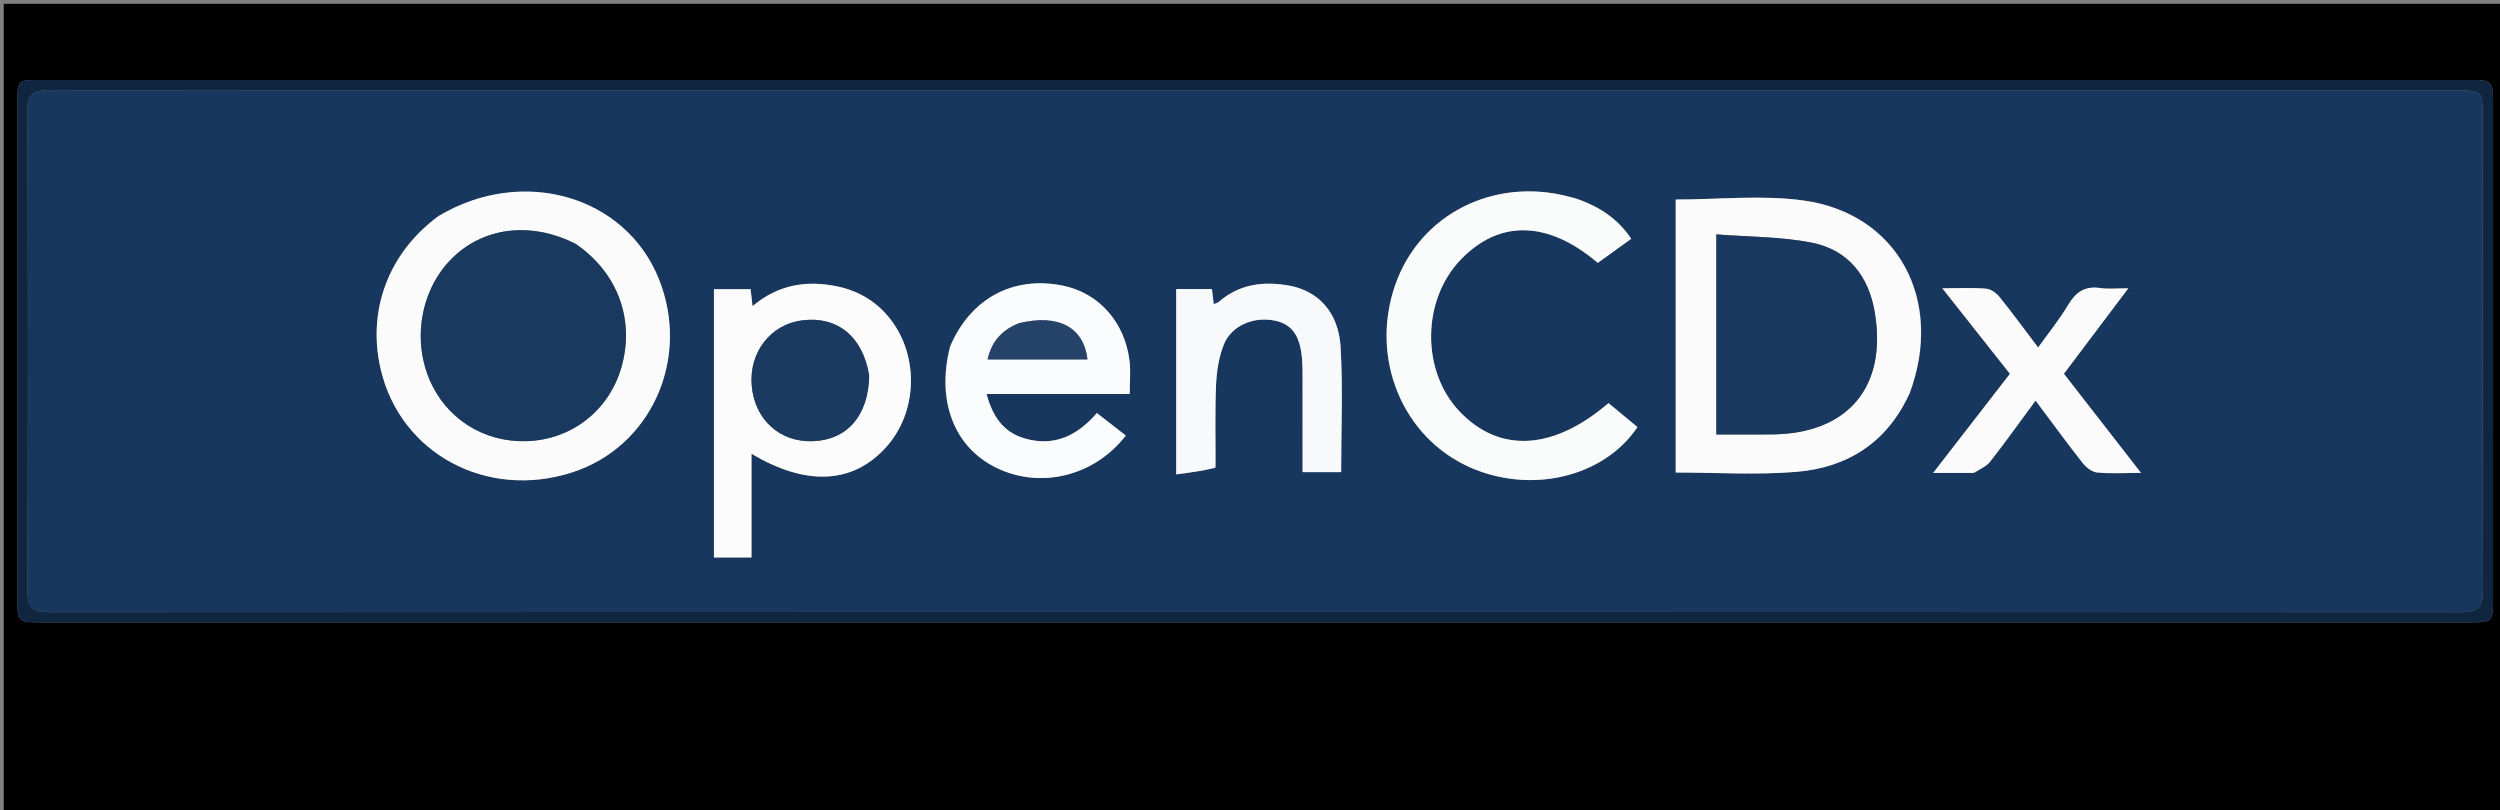 <svg version="1.1" id="Layer_1" xmlns="http://www.w3.org/2000/svg" xmlns:xlink="http://www.w3.org/1999/xlink" x="0px" y="0px"
	 width="100%" viewBox="0 0 719 233" enable-background="new 0 0 719 233" xml:space="preserve">
<rect x="0" y="0" width="719" height="233" fill="#808080" stroke="none"/>
<path fill="#000000" opacity="1" stroke="none" 
	d="
M549,234 
	C366.048,234 183.596,234 1.072,234 
	C1.072,156.402 1.072,78.803 1.072,1.102 
	C240.667,1.102 480.333,1.102 719.978,1.102 
	C719.978,78.737 719.978,156.369 719.978,234 
	C663.137,234 606.318,234 549,234 
M345.5,23 
	C234.174,23 122.849,22.999 11.523,23.002 
	C5.014,23.002 5.003,23.015 5.003,29.6 
	C4.999,77.097 4.998,124.594 5.004,172.09 
	C5.005,178.98 5.024,178.997 12.024,178.998 
	C244.675,179.001 477.326,179.001 709.977,178.998 
	C716.976,178.997 716.995,178.98 716.996,172.089 
	C717.003,124.926 717,77.762 716.999,30.599 
	C716.999,23.003 716.996,23 709.475,23 
	C588.484,23 467.492,23 345.5,23 
z"/>
<path fill="#10253F" opacity="1" stroke="none" 
	d="
M346,23 
	C467.492,23 588.484,23 709.475,23 
	C716.996,23 716.999,23.003 716.999,30.599 
	C717,77.762 717.003,124.926 716.996,172.089 
	C716.995,178.98 716.976,178.997 709.977,178.998 
	C477.326,179.001 244.675,179.001 12.024,178.998 
	C5.024,178.997 5.005,178.98 5.004,172.09 
	C4.998,124.594 4.999,77.097 5.003,29.6 
	C5.003,23.015 5.014,23.002 11.523,23.002 
	C122.849,22.999 234.174,23 346,23 
M103.5,26.028 
	C73.674,26.028 43.848,26.134 14.024,25.924 
	C9.101,25.889 7.892,27.495 7.908,32.206 
	C8.063,78.027 8.083,123.85 7.888,169.671 
	C7.866,174.813 9.411,176.075 14.4,176.072 
	C245.509,175.957 476.618,175.955 707.727,176.08 
	C712.904,176.083 714.121,174.5 714.102,169.544 
	C713.925,124.222 713.999,78.9 713.998,33.578 
	C713.997,26.032 713.994,26.029 706.35,26.029 
	C505.733,26.028 305.117,26.028 103.5,26.028 
z"/>
<path fill="#18375E" opacity="1" stroke="none" 
	d="
M104,26.028 
	C305.117,26.028 505.733,26.028 706.35,26.029 
	C713.994,26.029 713.997,26.032 713.998,33.578 
	C713.999,78.9 713.925,124.222 714.102,169.544 
	C714.121,174.5 712.904,176.083 707.727,176.08 
	C476.618,175.955 245.509,175.957 14.4,176.072 
	C9.411,176.075 7.866,174.813 7.888,169.671 
	C8.083,123.85 8.063,78.027 7.908,32.206 
	C7.892,27.495 9.101,25.889 14.024,25.924 
	C43.848,26.134 73.674,26.028 104,26.028 
M125.861,62.303 
	C111.664,72.784 105.503,89.402 109.529,106.351 
	C115.262,130.488 139.976,143.756 164.515,135.869 
	C187.246,128.564 198.653,103.23 189.524,80.33 
	C179.952,56.322 150.356,47.68 125.861,62.303 
M549.344,112.761 
	C559.144,86.316 545.814,61.418 518.718,57.668 
	C506.703,56.005 494.265,57.388 481.935,57.388 
	C481.935,83.591 481.935,109.665 481.935,135.898 
	C493.656,135.898 505.191,136.652 516.586,135.709 
	C531.259,134.495 542.694,127.396 549.344,112.761 
M216.133,144.51 
	C216.133,139.942 216.133,135.374 216.133,130.5 
	C232.03,139.964 245.438,139.146 254.945,128.493 
	C263.793,118.58 264.37,102.744 256.284,92.074 
	C252.397,86.946 247.207,83.754 241.014,82.418 
	C232.206,80.518 223.892,81.754 216.426,88.051 
	C216.182,85.918 216.024,84.53 215.869,83.168 
	C212.161,83.168 208.739,83.168 205.329,83.168 
	C205.329,109.088 205.329,134.75 205.329,160.321 
	C209.104,160.321 212.491,160.321 216.133,160.321 
	C216.133,155.134 216.133,150.319 216.133,144.51 
M453.262,57.1 
	C452.619,56.929 451.976,56.756 451.333,56.585 
	C429.64,50.831 408.365,61.605 401.275,81.935 
	C393.925,103.01 403.302,125.822 422.859,134.445 
	C440.368,142.165 461.303,137.22 470.928,122.823 
	C468.171,120.539 465.381,118.226 462.613,115.933 
	C446.663,129.587 431.228,130.402 419.745,118.31 
	C408.717,106.697 408.891,86.314 420.119,74.646 
	C431.211,63.119 445.199,63.407 459.522,75.602 
	C462.678,73.328 465.878,71.023 469.143,68.671 
	C465.287,62.958 460.141,59.498 453.262,57.1 
M273.14,99.951 
	C269.264,115.312 274.412,128.606 286.528,134.525 
	C299.242,140.735 314.749,136.966 323.772,125.26 
	C321.055,123.145 318.336,121.028 315.464,118.792 
	C309.817,125.348 303.071,128.588 294.563,126.056 
	C288.611,124.285 285.489,119.851 283.735,113.321 
	C297.801,113.321 311.331,113.321 324.906,113.321 
	C324.906,109.746 325.207,106.735 324.853,103.804 
	C323.5,92.623 316.007,84.269 305.727,82.163 
	C291.481,79.244 279.185,85.73 273.14,99.951 
M349.617,134.067 
	C349.626,126.244 349.398,118.411 349.742,110.602 
	C349.914,106.698 350.554,102.606 352.009,99.016 
	C354.219,93.563 360.631,90.966 366.666,92.216 
	C371.48,93.212 373.863,96.417 374.445,102.974 
	C374.665,105.454 374.611,107.961 374.616,110.456 
	C374.634,118.892 374.623,127.328 374.623,135.781 
	C378.635,135.781 382.07,135.781 385.713,135.781 
	C385.713,123.608 386.248,111.639 385.548,99.742 
	C384.965,89.835 379.12,83.614 370.669,82.123 
	C363.346,80.831 356.399,81.691 350.508,86.832 
	C350.173,87.125 349.662,87.216 349.067,87.472 
	C348.879,85.911 348.711,84.517 348.543,83.128 
	C344.864,83.128 341.599,83.128 338.276,83.128 
	C338.276,100.741 338.276,118.129 338.276,136.427 
	C342.31,135.911 345.919,135.45 349.617,134.067 
M567.937,136.011 
	C569.449,134.93 571.315,134.124 572.411,132.719 
	C576.799,127.092 580.949,121.279 585.429,115.207 
	C590.094,121.434 594.4,127.344 598.919,133.087 
	C599.924,134.364 601.609,135.728 603.1,135.879 
	C606.967,136.272 610.901,136.011 615.757,136.011 
	C607.934,125.951 600.753,116.718 593.579,107.494 
	C599.804,99.234 605.722,91.38 612.104,82.91 
	C608.713,82.91 606.344,83.195 604.07,82.849 
	C599.678,82.182 597.018,83.961 594.814,87.682 
	C592.381,91.787 589.328,95.525 586.168,99.952 
	C582.309,94.856 578.803,90.054 575.077,85.43 
	C574.162,84.294 572.578,83.14 571.215,83.027 
	C567.336,82.704 563.413,82.914 558.619,82.914 
	C565.501,91.621 571.749,99.528 578.058,107.511 
	C570.772,116.917 563.621,126.149 555.981,136.013 
	C560.417,136.013 563.742,136.013 567.937,136.011 
z"/>
<path fill="#FBFBFC" opacity="1" stroke="none" 
	d="
M126.17,62.112 
	C150.356,47.68 179.952,56.322 189.524,80.33 
	C198.653,103.23 187.246,128.564 164.515,135.869 
	C139.976,143.756 115.262,130.488 109.529,106.351 
	C105.503,89.402 111.664,72.784 126.17,62.112 
M165.309,69.999 
	C153.17,63.848 139.976,65.177 130.871,73.47 
	C121.455,82.046 118.381,96.582 123.392,108.837 
	C128.039,120.199 138.901,127.214 151.336,126.882 
	C164.219,126.539 175.016,118.219 178.653,105.834 
	C182.668,92.158 177.785,78.509 165.309,69.999 
z"/>
<path fill="#FBFBFC" opacity="1" stroke="none" 
	d="
M549.202,113.118 
	C542.694,127.396 531.259,134.495 516.586,135.709 
	C505.191,136.652 493.656,135.898 481.935,135.898 
	C481.935,109.665 481.935,83.591 481.935,57.388 
	C494.265,57.388 506.703,56.005 518.718,57.668 
	C545.814,61.418 559.144,86.316 549.202,113.118 
M493.619,118.451 
	C493.619,120.524 493.619,122.598 493.619,124.943 
	C499.488,124.943 504.62,124.992 509.751,124.935 
	C531.504,124.694 542.79,111.22 539.178,89.807 
	C537.399,79.257 531.454,71.838 521.005,69.78 
	C512.191,68.043 503.014,68.15 493.619,67.412 
	C493.619,84.913 493.619,101.185 493.619,118.451 
z"/>
<path fill="#FCFCFD" opacity="1" stroke="none" 
	d="
M216.133,145.007 
	C216.133,150.319 216.133,155.134 216.133,160.321 
	C212.491,160.321 209.104,160.321 205.329,160.321 
	C205.329,134.75 205.329,109.088 205.329,83.168 
	C208.739,83.168 212.161,83.168 215.869,83.168 
	C216.024,84.53 216.182,85.918 216.426,88.051 
	C223.892,81.754 232.206,80.518 241.014,82.418 
	C247.207,83.754 252.397,86.946 256.284,92.074 
	C264.37,102.744 263.793,118.58 254.945,128.493 
	C245.438,139.146 232.03,139.964 216.133,130.5 
	C216.133,135.374 216.133,139.942 216.133,145.007 
M249.973,107.788 
	C248.218,96.868 240.901,90.883 230.809,92.115 
	C221.641,93.233 215.377,101.29 216.193,110.912 
	C217.018,120.653 224.253,127.234 233.756,126.891 
	C243.606,126.535 249.727,119.659 249.973,107.788 
z"/>
<path fill="#FAFBFB" opacity="1" stroke="none" 
	d="
M453.637,57.226 
	C460.141,59.498 465.287,62.958 469.143,68.671 
	C465.878,71.023 462.678,73.328 459.522,75.602 
	C445.199,63.407 431.211,63.119 420.119,74.646 
	C408.891,86.314 408.717,106.697 419.745,118.31 
	C431.228,130.402 446.663,129.587 462.613,115.933 
	C465.381,118.226 468.171,120.539 470.928,122.823 
	C461.303,137.22 440.368,142.165 422.859,134.445 
	C403.302,125.822 393.925,103.01 401.275,81.935 
	C408.365,61.605 429.64,50.831 451.333,56.585 
	C451.976,56.756 452.619,56.929 453.637,57.226 
z"/>
<path fill="#FBFCFD" opacity="1" stroke="none" 
	d="
M273.283,99.575 
	C279.185,85.73 291.481,79.244 305.727,82.163 
	C316.007,84.269 323.5,92.623 324.853,103.804 
	C325.207,106.735 324.906,109.746 324.906,113.321 
	C311.331,113.321 297.801,113.321 283.735,113.321 
	C285.489,119.851 288.611,124.285 294.563,126.056 
	C303.071,128.588 309.817,125.348 315.464,118.792 
	C318.336,121.028 321.055,123.145 323.772,125.26 
	C314.749,136.966 299.242,140.735 286.528,134.525 
	C274.412,128.606 269.264,115.312 273.283,99.575 
M292.853,93.006 
	C288.083,94.897 285.19,98.271 284.036,103.362 
	C293.979,103.362 303.356,103.362 312.759,103.362 
	C311.666,94.119 304.423,90.227 292.853,93.006 
z"/>
<path fill="#F8F9FA" opacity="1" stroke="none" 
	d="
M349.572,134.528 
	C345.919,135.45 342.31,135.911 338.276,136.427 
	C338.276,118.129 338.276,100.741 338.276,83.128 
	C341.599,83.128 344.864,83.128 348.543,83.128 
	C348.711,84.517 348.879,85.911 349.067,87.472 
	C349.662,87.216 350.173,87.125 350.508,86.832 
	C356.399,81.691 363.346,80.831 370.669,82.123 
	C379.12,83.614 384.965,89.835 385.548,99.742 
	C386.248,111.639 385.713,123.608 385.713,135.781 
	C382.07,135.781 378.635,135.781 374.623,135.781 
	C374.623,127.328 374.634,118.892 374.616,110.456 
	C374.611,107.961 374.665,105.454 374.445,102.974 
	C373.863,96.417 371.48,93.212 366.666,92.216 
	C360.631,90.966 354.219,93.563 352.009,99.016 
	C350.554,102.606 349.914,106.698 349.742,110.602 
	C349.398,118.411 349.626,126.244 349.572,134.528 
z"/>
<path fill="#FBFBFC" opacity="1" stroke="none" 
	d="
M567.502,136.012 
	C563.742,136.013 560.417,136.013 555.981,136.013 
	C563.621,126.149 570.772,116.917 578.058,107.511 
	C571.749,99.528 565.501,91.621 558.619,82.914 
	C563.413,82.914 567.336,82.704 571.215,83.027 
	C572.578,83.14 574.162,84.294 575.077,85.43 
	C578.803,90.054 582.309,94.856 586.168,99.952 
	C589.328,95.525 592.381,91.787 594.814,87.682 
	C597.018,83.961 599.678,82.182 604.07,82.849 
	C606.344,83.195 608.713,82.91 612.104,82.91 
	C605.722,91.38 599.804,99.234 593.579,107.494 
	C600.753,116.718 607.934,125.951 615.757,136.011 
	C610.901,136.011 606.967,136.272 603.1,135.879 
	C601.609,135.728 599.924,134.364 598.919,133.087 
	C594.4,127.344 590.094,121.434 585.429,115.207 
	C580.949,121.279 576.799,127.092 572.411,132.719 
	C571.315,134.124 569.449,134.93 567.502,136.012 
z"/>
<path fill="#19395F" opacity="1" stroke="none" 
	d="
M165.636,70.18 
	C177.785,78.509 182.668,92.158 178.653,105.834 
	C175.016,118.219 164.219,126.539 151.336,126.882 
	C138.901,127.214 128.039,120.199 123.392,108.837 
	C118.381,96.582 121.455,82.046 130.871,73.47 
	C139.976,65.177 153.17,63.848 165.636,70.18 
z"/>
<path fill="#19385F" opacity="1" stroke="none" 
	d="
M493.619,117.954 
	C493.619,101.185 493.619,84.913 493.619,67.412 
	C503.014,68.15 512.191,68.043 521.005,69.78 
	C531.454,71.838 537.399,79.257 539.178,89.807 
	C542.79,111.22 531.504,124.694 509.751,124.935 
	C504.62,124.992 499.488,124.943 493.619,124.943 
	C493.619,122.598 493.619,120.524 493.619,117.954 
z"/>
<path fill="#1B3A61" opacity="1" stroke="none" 
	d="
M249.986,108.216 
	C249.727,119.659 243.606,126.535 233.756,126.891 
	C224.253,127.234 217.018,120.653 216.193,110.912 
	C215.377,101.29 221.641,93.233 230.809,92.115 
	C240.901,90.883 248.218,96.868 249.986,108.216 
z"/>
<path fill="#254368" opacity="1" stroke="none" 
	d="
M293.248,92.911 
	C304.423,90.227 311.666,94.119 312.759,103.362 
	C303.356,103.362 293.979,103.362 284.036,103.362 
	C285.19,98.271 288.083,94.897 293.248,92.911 
z"/>
</svg>